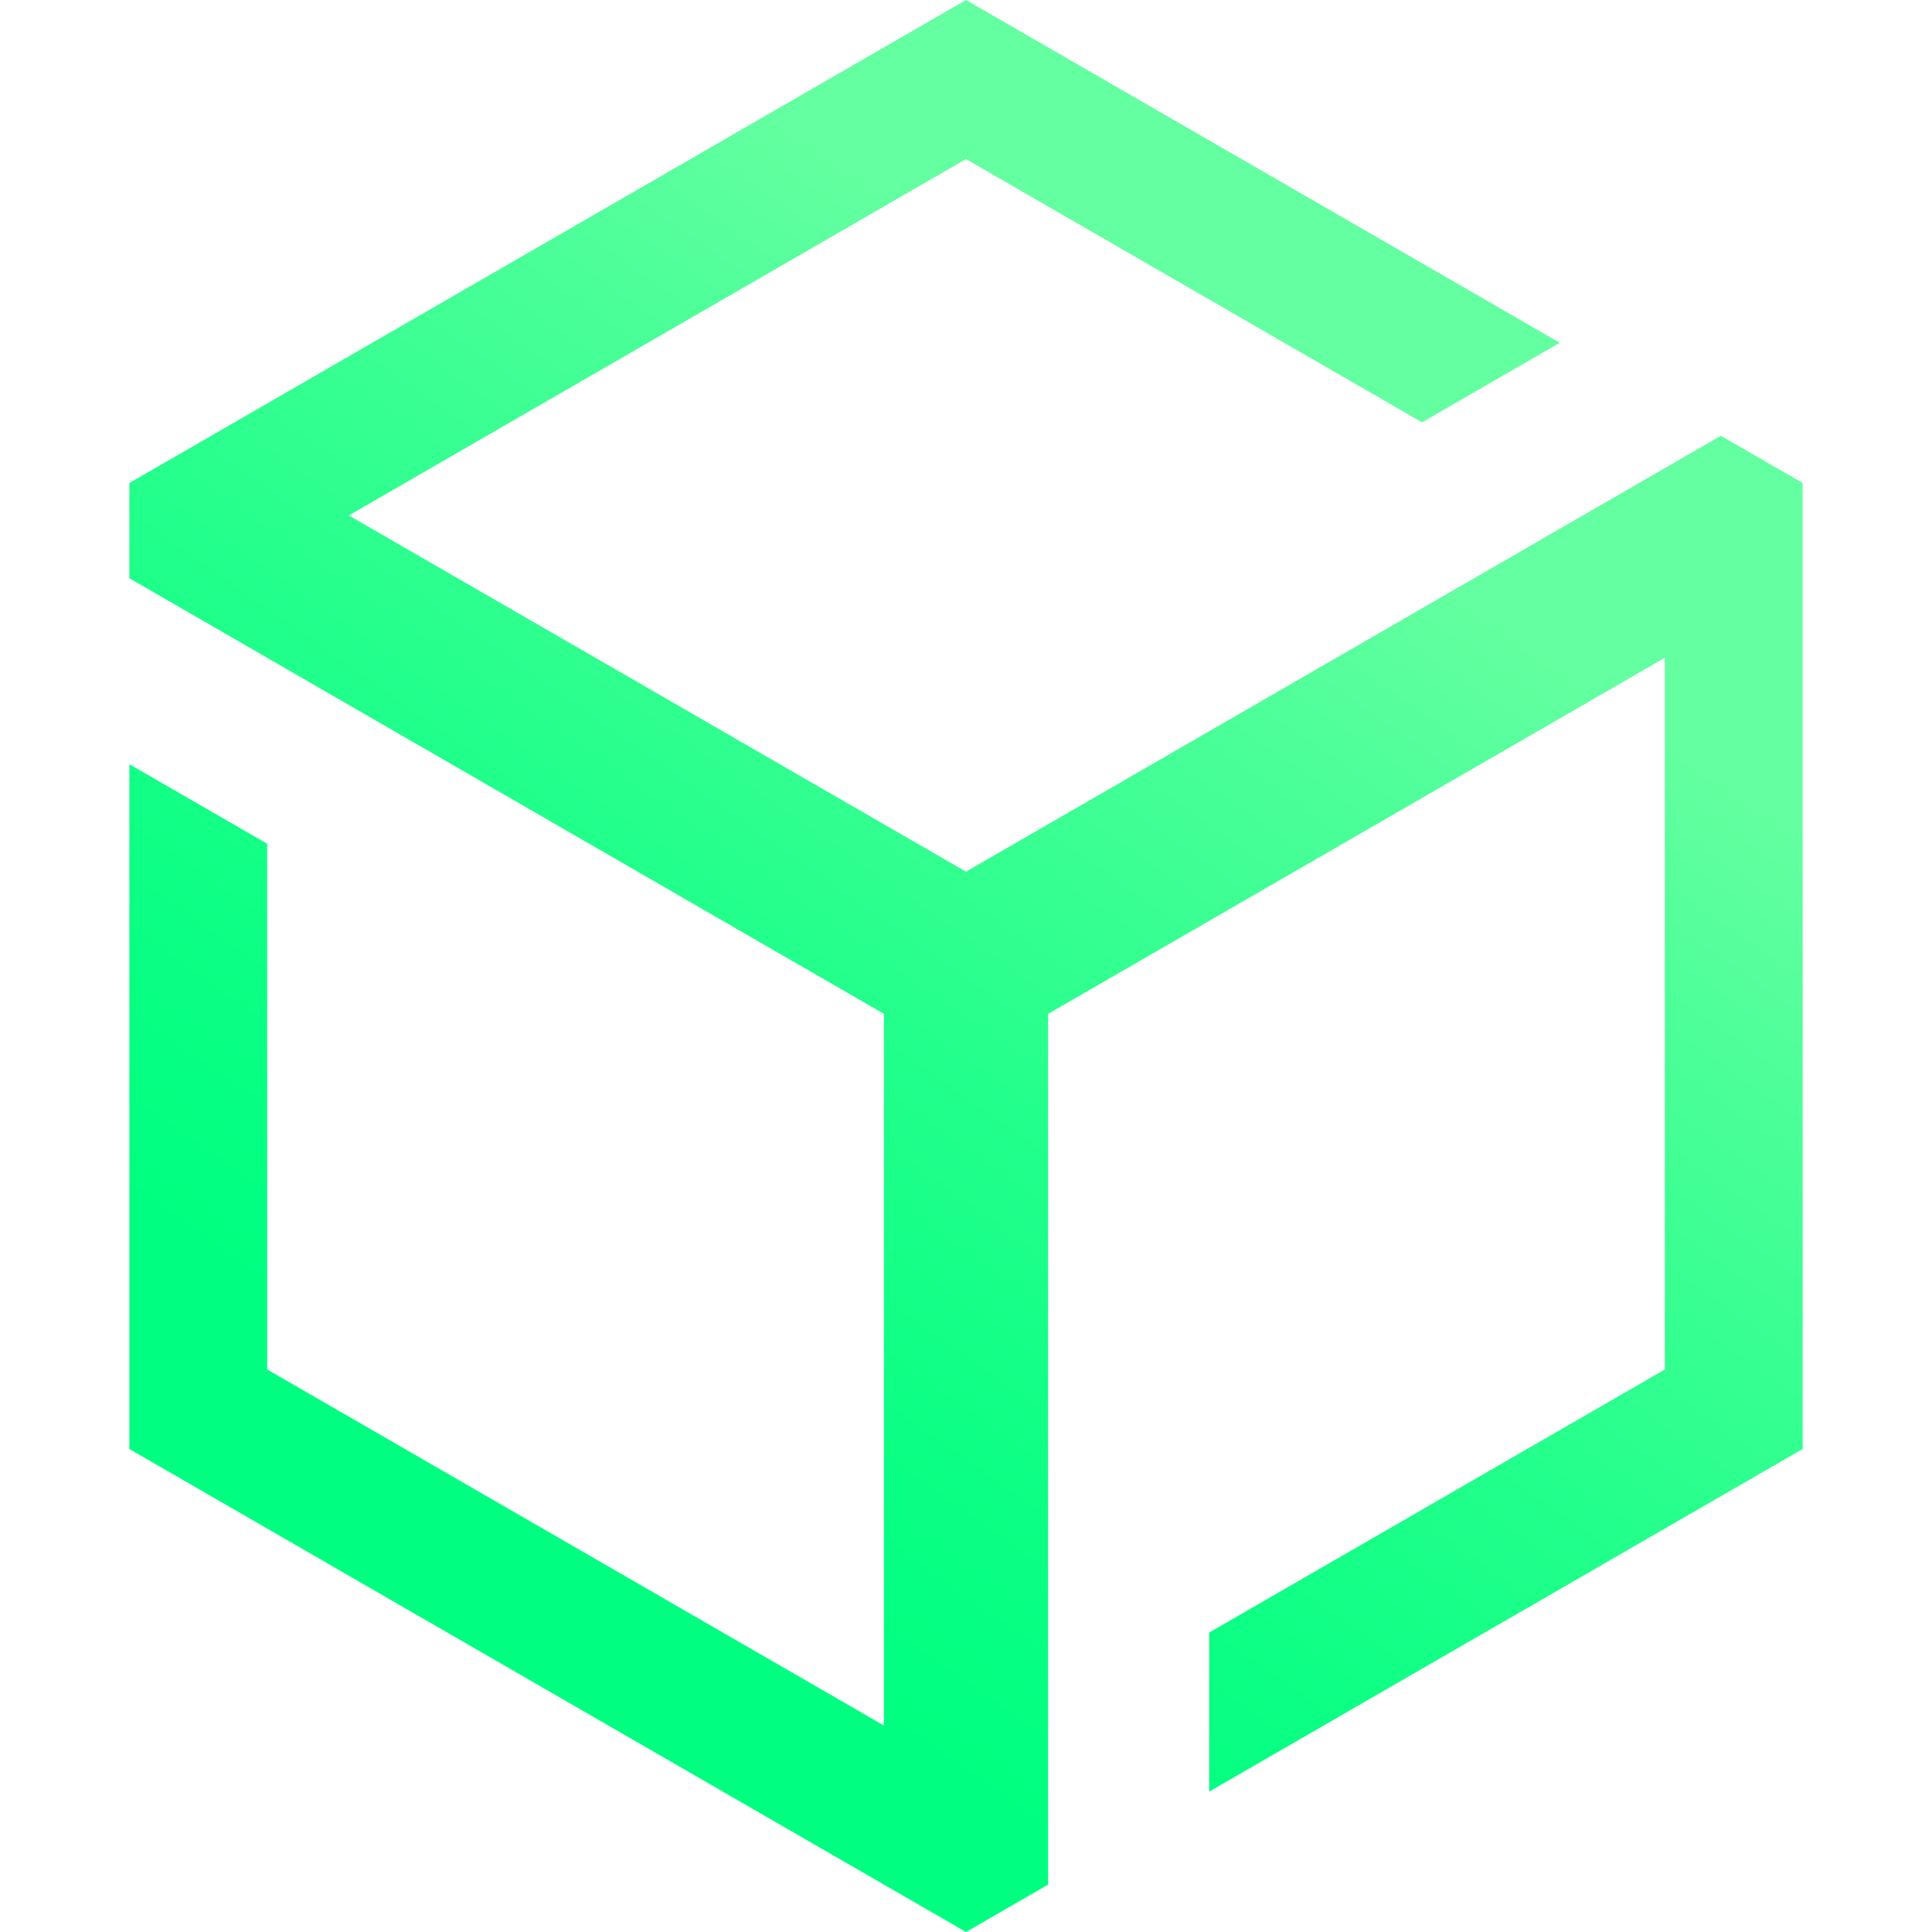 <svg id="_3d" data-name="3d" xmlns="http://www.w3.org/2000/svg" xmlns:xlink="http://www.w3.org/1999/xlink" viewBox="0 0 128 128"><defs><style>.cls-1{fill:url(#linear-gradient);}</style><linearGradient id="linear-gradient" x1="38.61" y1="100.26" x2="86.52" y2="31.84" gradientUnits="userSpaceOnUse"><stop offset="0" stop-color="#00ff80"/><stop offset="0.17" stop-color="#09ff83"/><stop offset="0.44" stop-color="#21ff8b"/><stop offset="0.79" stop-color="#49ff97"/><stop offset="1" stop-color="#64ffa0"/></linearGradient></defs><title>v3D</title><polygon class="cls-1" points="114.01 28.87 64 57.75 23.11 34.15 64 10.54 94.21 27.98 103.34 22.71 64 0 8.57 32 8.57 38.31 58.56 67.17 58.56 114.32 17.7 90.73 17.7 55.9 8.57 50.63 8.57 96 64 128 69.44 124.86 69.44 67.17 110.3 43.58 110.3 90.73 80.11 108.16 80.11 118.7 119.43 96 119.43 32 114.01 28.87"/></svg>